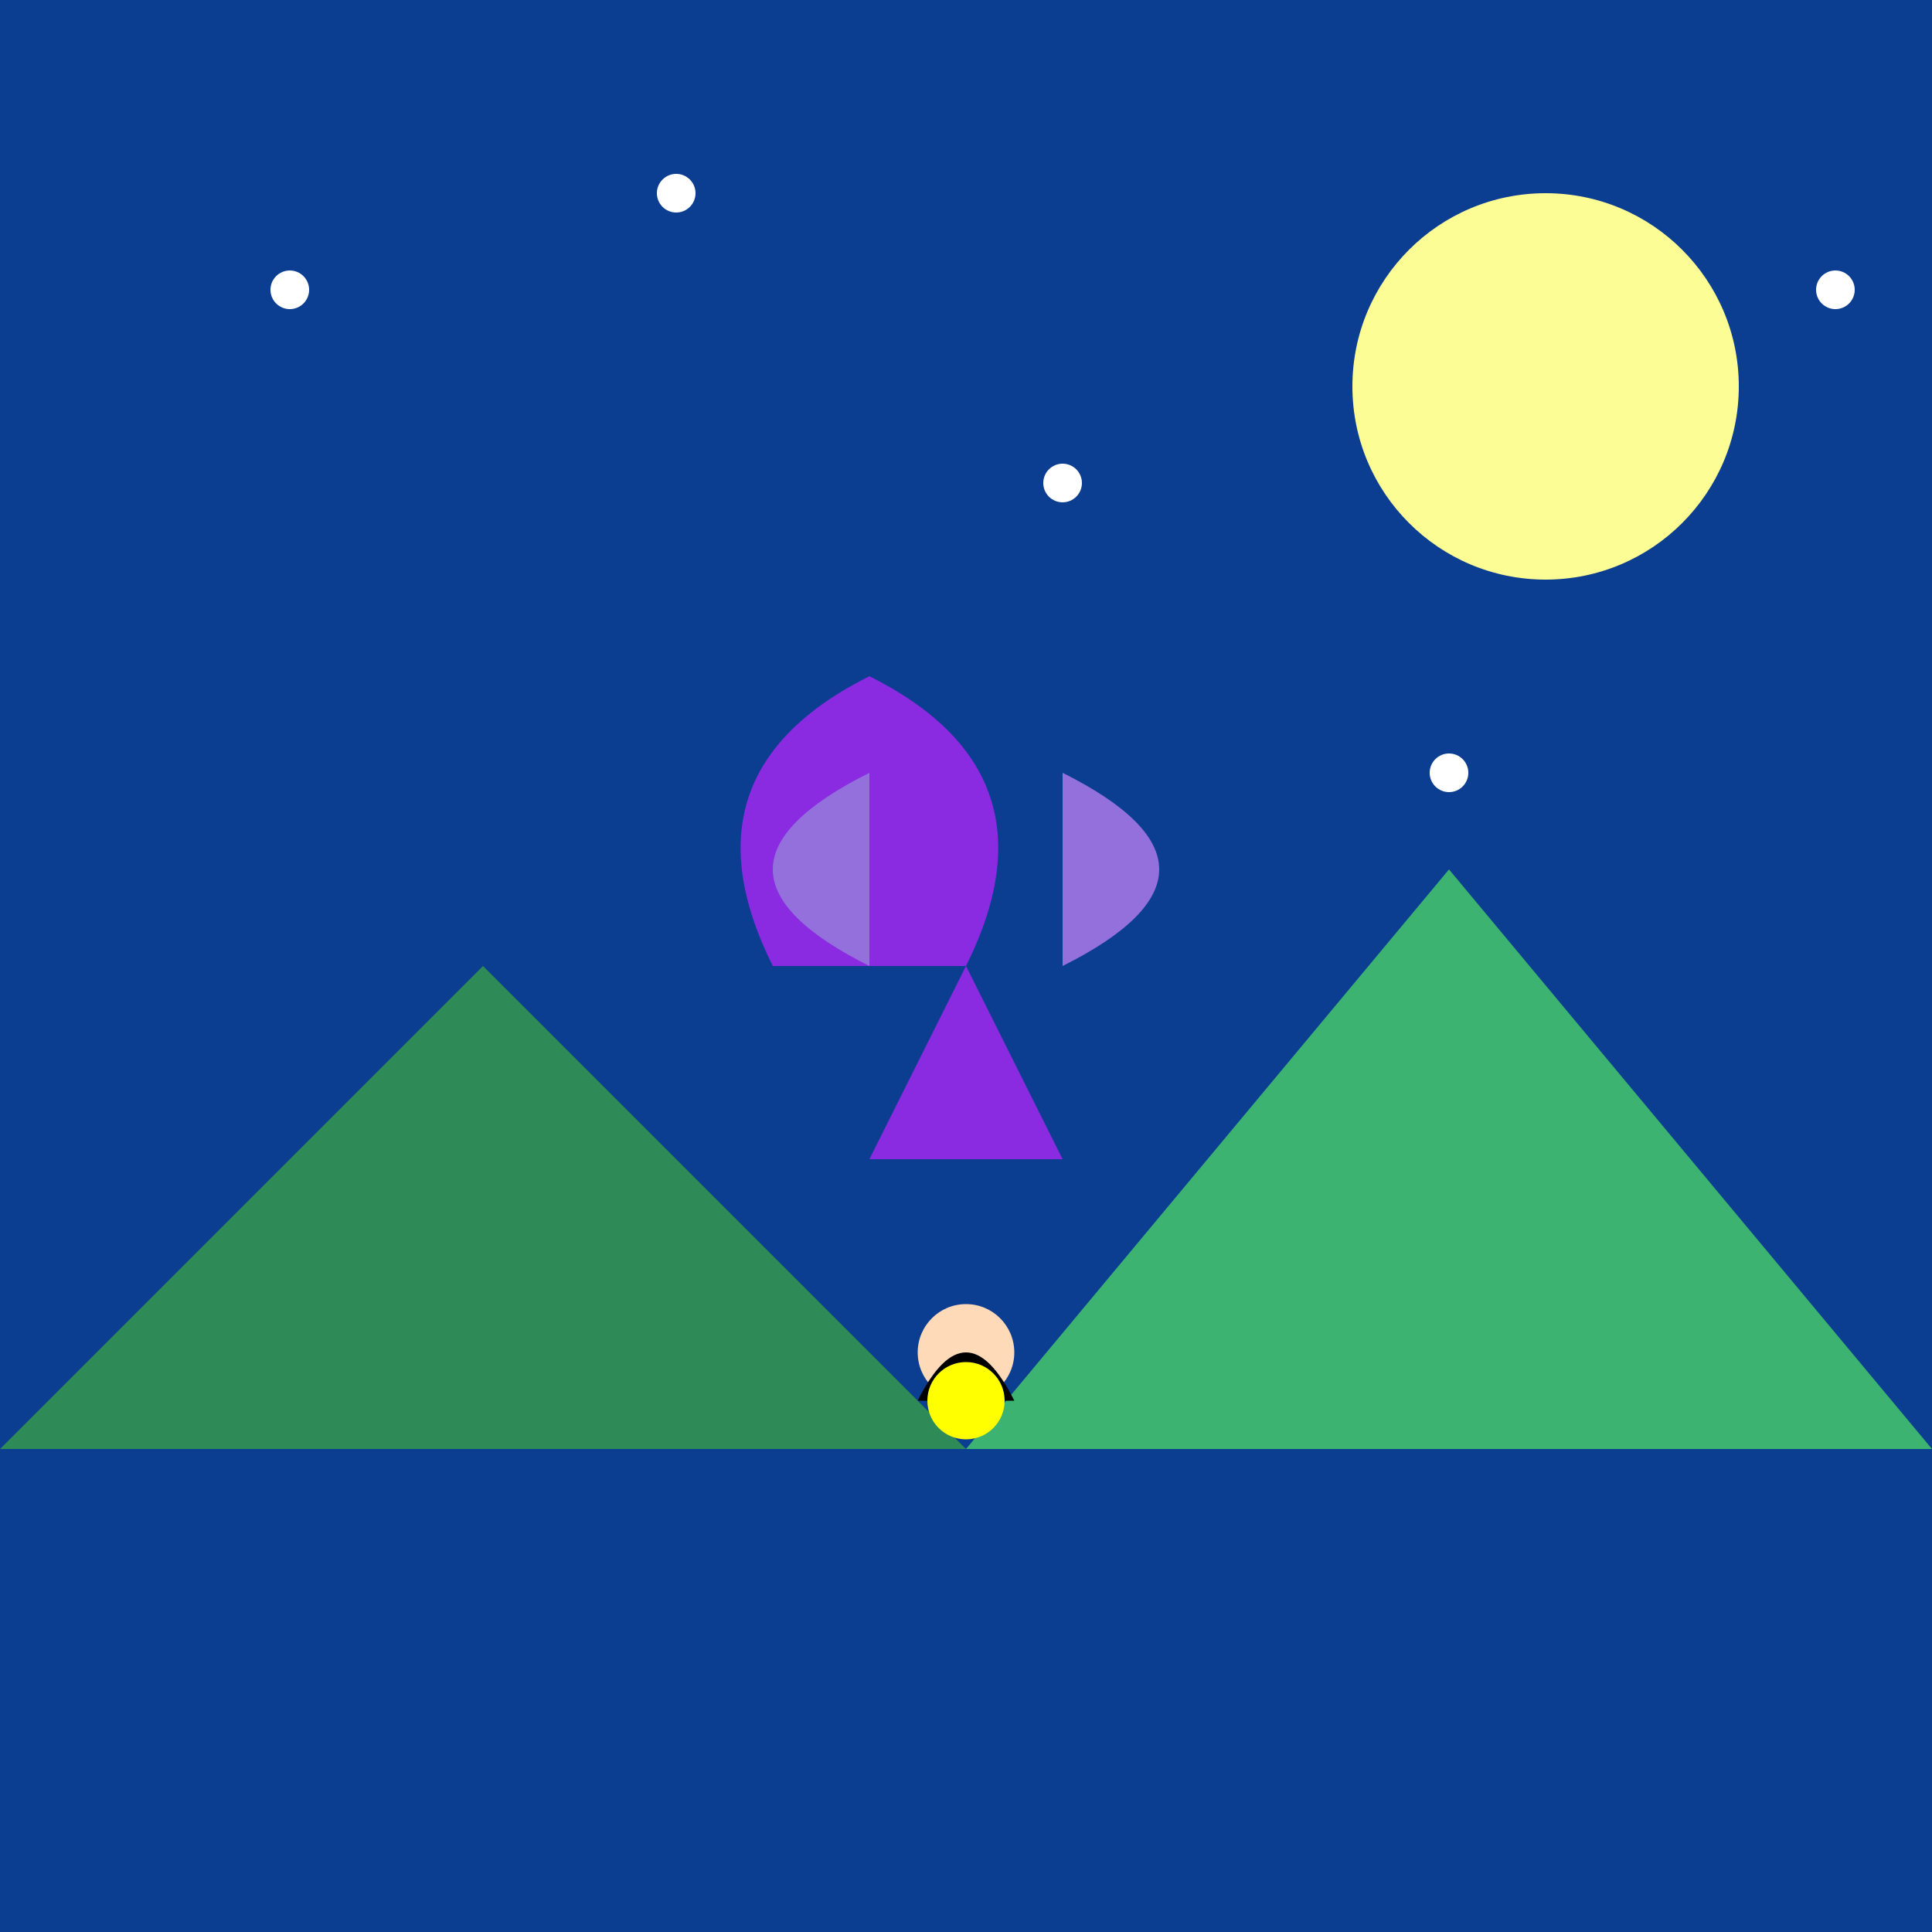 <svg xmlns="http://www.w3.org/2000/svg" viewBox="0 0 200 200">
  <!-- Background Sky -->
  <rect width="200" height="200" fill="#0B3D91"/>
  
  <!-- Moon -->
  <circle cx="160" cy="40" r="20" fill="#FDFD96"/>
  
  <!-- Stars -->
  <circle cx="30" cy="30" r="2" fill="#FFFFFF"/>
  <circle cx="70" cy="20" r="2" fill="#FFFFFF"/>
  <circle cx="110" cy="50" r="2" fill="#FFFFFF"/>
  <circle cx="150" cy="80" r="2" fill="#FFFFFF"/>
  <circle cx="190" cy="30" r="2" fill="#FFFFFF"/>
  
  <!-- Mountains -->
  <polygon points="0,150 50,100 100,150" fill="#2E8B57"/>
  <polygon points="100,150 150,90 200,150" fill="#3CB371"/>
  
  <!-- Dragon -->
  <path d="M80,100 Q70,80 90,70 Q110,80 100,100" fill="#8A2BE2"/>
  <path d="M100,100 L90,120 L110,120 Z" fill="#8A2BE2"/>
  <!-- Dragon Wings -->
  <path d="M90,80 Q70,90 90,100" fill="#9370DB"/>
  <path d="M110,80 Q130,90 110,100" fill="#9370DB"/>
  
  <!-- Cloaked Figure -->
  <circle cx="100" cy="140" r="5" fill="#FFDAB9"/>
  <path d="M95,145 Q100,135 105,145 Z" fill="#000000"/>
  
  <!-- Glowing Artifact -->
  <circle cx="100" cy="145" r="4" fill="#FFFF00"/>
  
</svg>